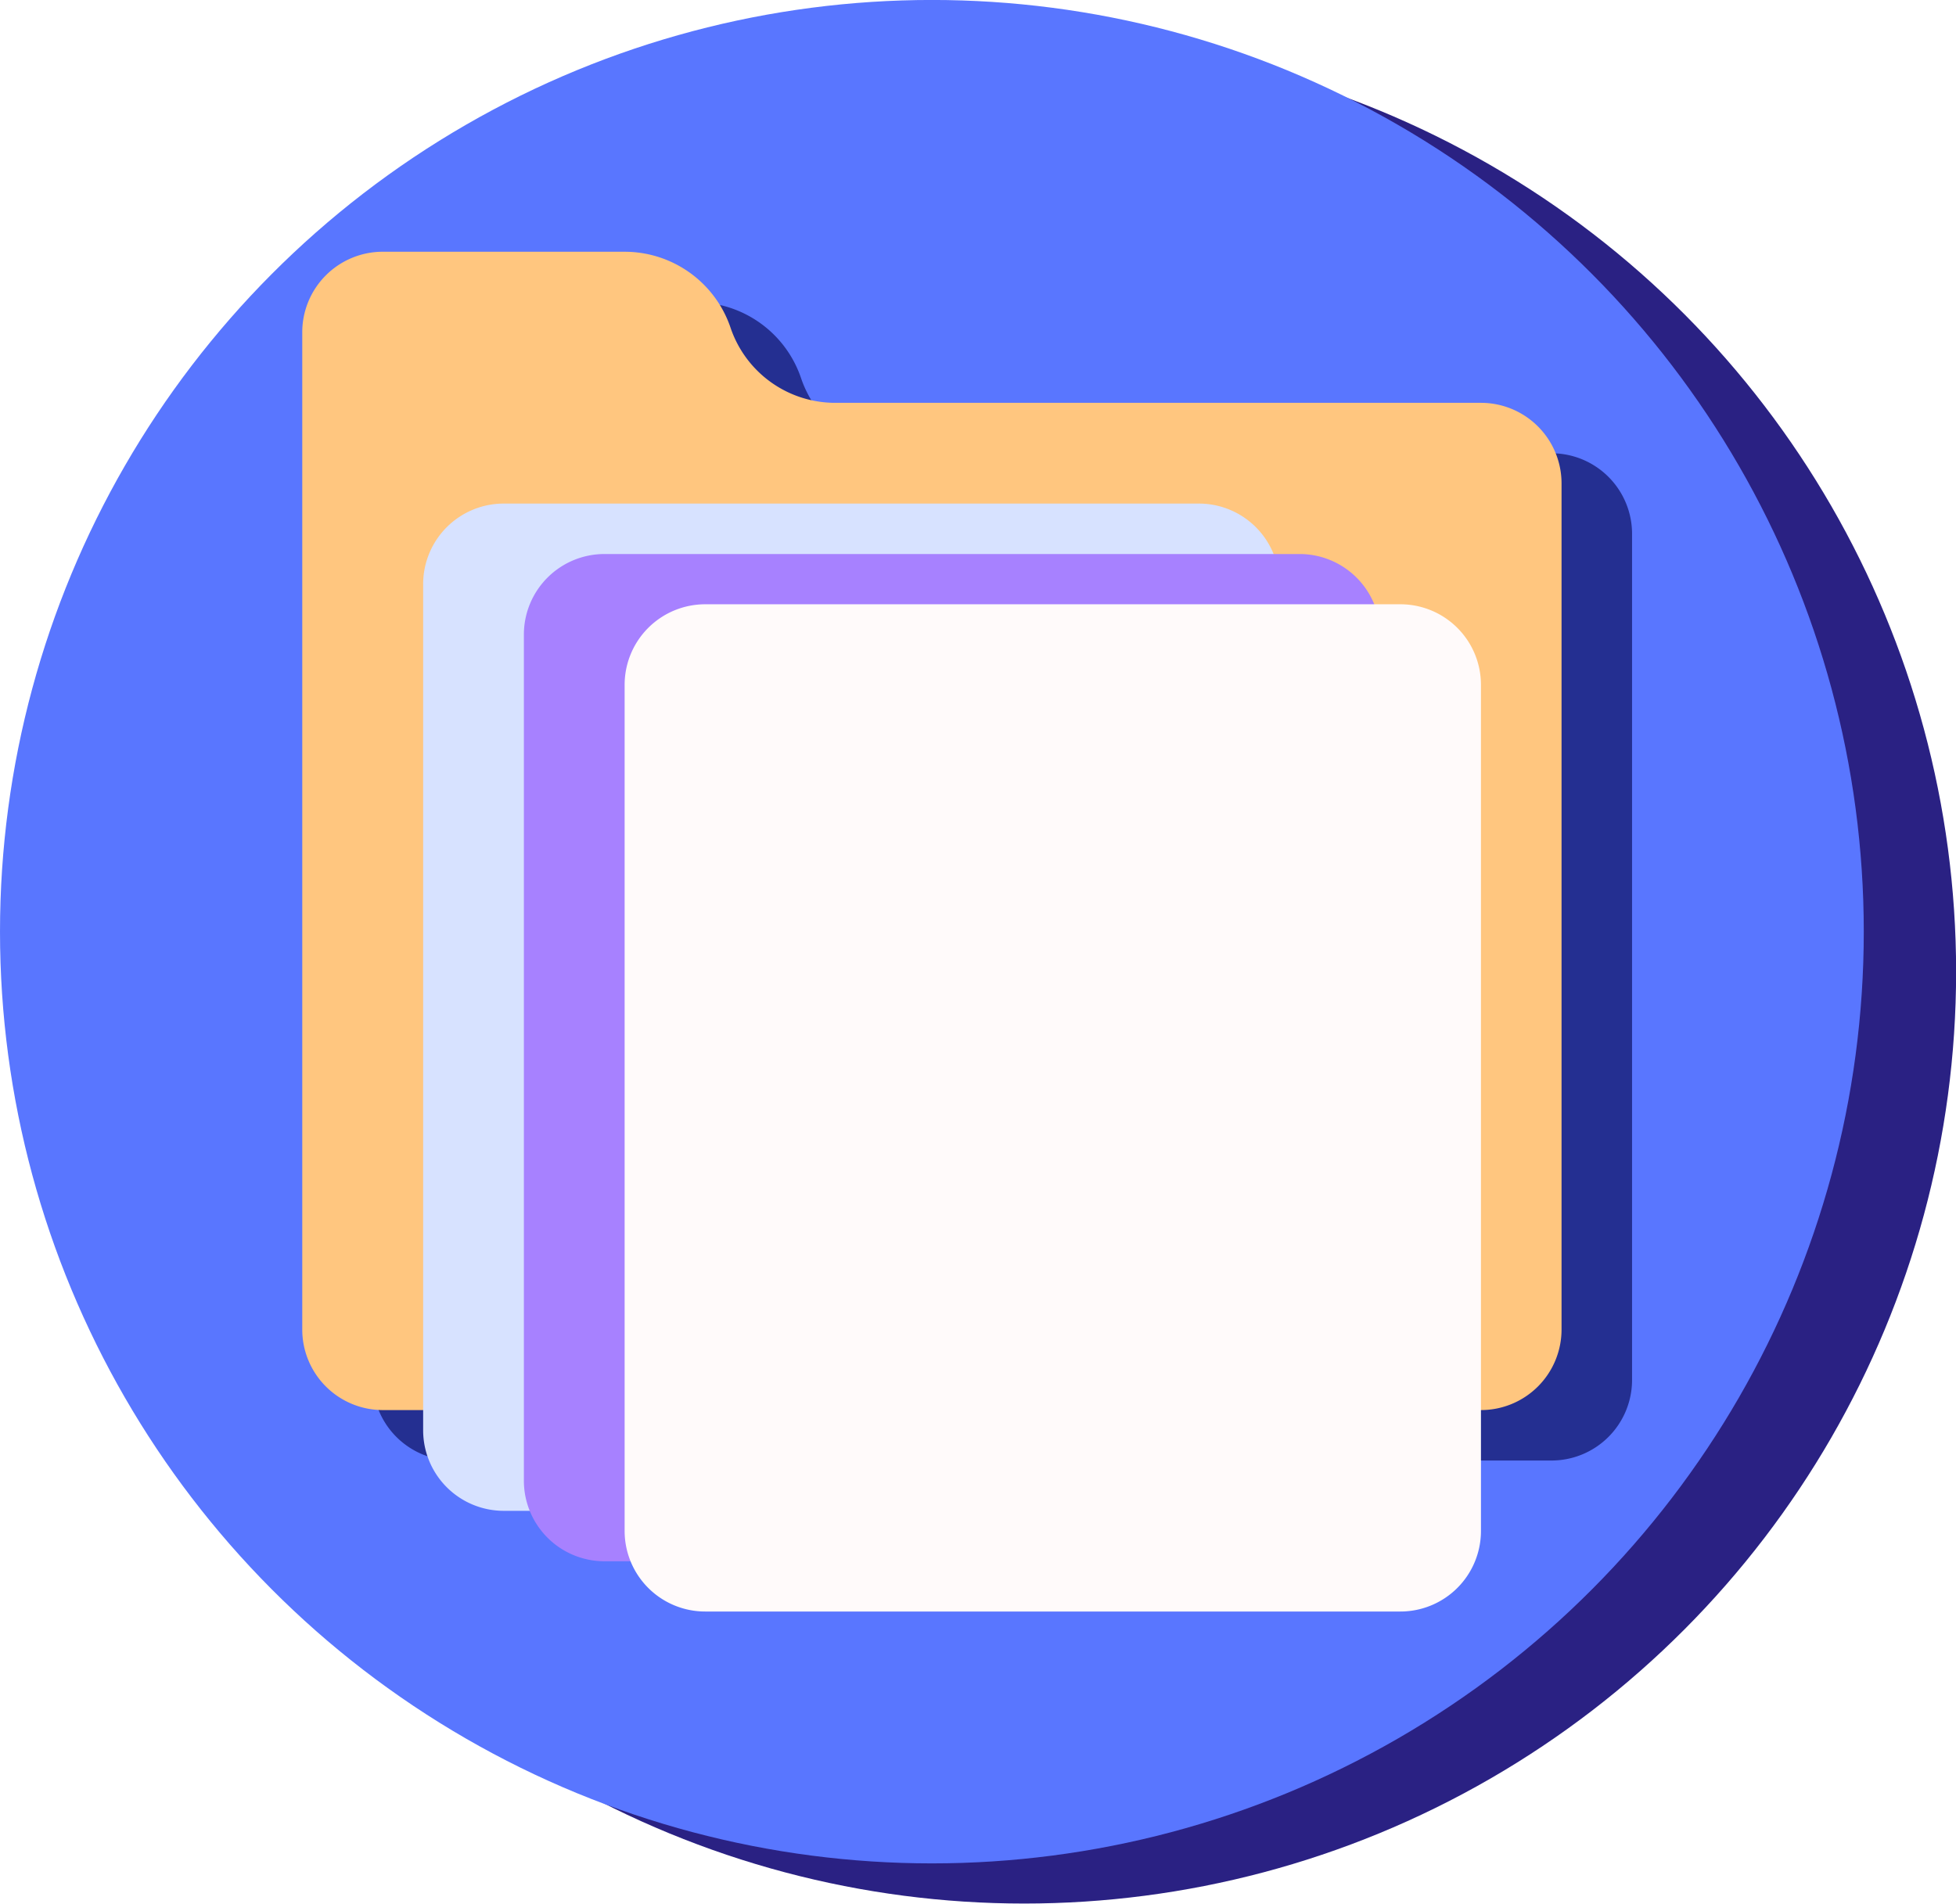 <?xml version="1.0" encoding="UTF-8"?>
<!-- Created with Inkscape (http://www.inkscape.org/) -->
<svg width="102.74mm" height="100.01mm" version="1.1" viewBox="0 0 102.74 100.01" xmlns="http://www.w3.org/2000/svg">
 <g transform="translate(-55.562 -92.604)">
  <circle cx="109.36" cy="143.66" r="48.948" fill="#2a2183" stroke-width="0"/>
  <circle cx="104.51" cy="141.55" r="48.948" fill="#5976ff" stroke-width="0"/>
  <path d="m79.375 108.48h12.7a5.873 5.873 35.783 0 1 5.572 4.016 5.804 5.804 35.29 0 0 5.54 3.921h33.867a4.233 4.233 45 0 1 4.233 4.233v44.45a4.233 4.233 135 0 1-4.233 4.233l-57.679 1e-5a4.233 4.233 45 0 1-4.233-4.233v-52.388a4.233 4.233 135 0 1 4.233-4.233z" fill="#242f91"/>
  <path d="m75.671 105.83h12.7a5.873 5.873 35.783 0 1 5.572 4.016 5.804 5.804 35.29 0 0 5.54 3.921h33.867a4.233 4.233 45 0 1 4.233 4.233v44.45a4.233 4.233 135 0 1-4.233 4.233l-57.679 1e-5a4.233 4.233 45 0 1-4.233-4.233v-52.388a4.233 4.233 135 0 1 4.233-4.233z" fill="#ffc67f"/>
  <path d="m82.021 119.06h36.512a4.233 4.233 45 0 1 4.233 4.233v44.45a4.233 4.233 135 0 1-4.233 4.233h-36.512a4.233 4.233 45 0 1-4.233-4.233v-44.45a4.233 4.233 135 0 1 4.233-4.233z" fill="#d7e2ff"/>
  <path d="m87.312 121.71h36.512a4.233 4.233 45 0 1 4.233 4.233v44.45a4.233 4.233 135 0 1-4.233 4.233h-36.512a4.233 4.233 45 0 1-4.233-4.233v-44.45a4.233 4.233 135 0 1 4.233-4.233z" fill="#a781ff"/>
  <path d="m92.604 124.35h36.513a4.233 4.233 45 0 1 4.233 4.233v44.45a4.233 4.233 135 0 1-4.233 4.233h-36.513a4.233 4.233 45 0 1-4.233-4.233v-44.45a4.233 4.233 135 0 1 4.233-4.233z" fill="#fffafa"/>
  <g fill="#c2c5ff">
   <path x="95.25" y="132.292" width="31.75" height="8.548" d="m97.102 132.29h28.046a1.852 1.852 45 0 1 1.852 1.852v4.844a1.852 1.852 135 0 1-1.852 1.852h-28.046a1.852 1.852 45 0 1-1.852-1.852v-4.844a1.852 1.852 135 0 1 1.852-1.852z"/>
   <path x="95.25" y="146.538" width="31.75" height="8.548" d="m97.102 146.54h28.046a1.852 1.852 45 0 1 1.852 1.852v4.844a1.852 1.852 135 0 1-1.852 1.852h-28.046a1.852 1.852 45 0 1-1.852-1.852v-4.844a1.852 1.852 135 0 1 1.852-1.852z"/>
   <path x="95.25" y="160.785" width="18.521" height="8.548" d="m97.102 160.78h14.817a1.852 1.852 45 0 1 1.852 1.852v4.844a1.852 1.852 135 0 1-1.852 1.852h-14.817a1.852 1.852 45 0 1-1.852-1.852v-4.844a1.852 1.852 135 0 1 1.852-1.852z"/>
  </g>
  <path x="116.417" y="158.75" width="10.583" height="10.583" d="m121.97 158.75a5.298 5.298 47.862 0 1 5.027 5.556 5.298 5.298 137.87 0 1-5.556 5.027 5.298 5.298 47.862 0 1-5.027-5.556 5.298 5.298 137.87 0 1 5.556-5.027z" fill="#ffcab2"/>
 </g>
</svg>
